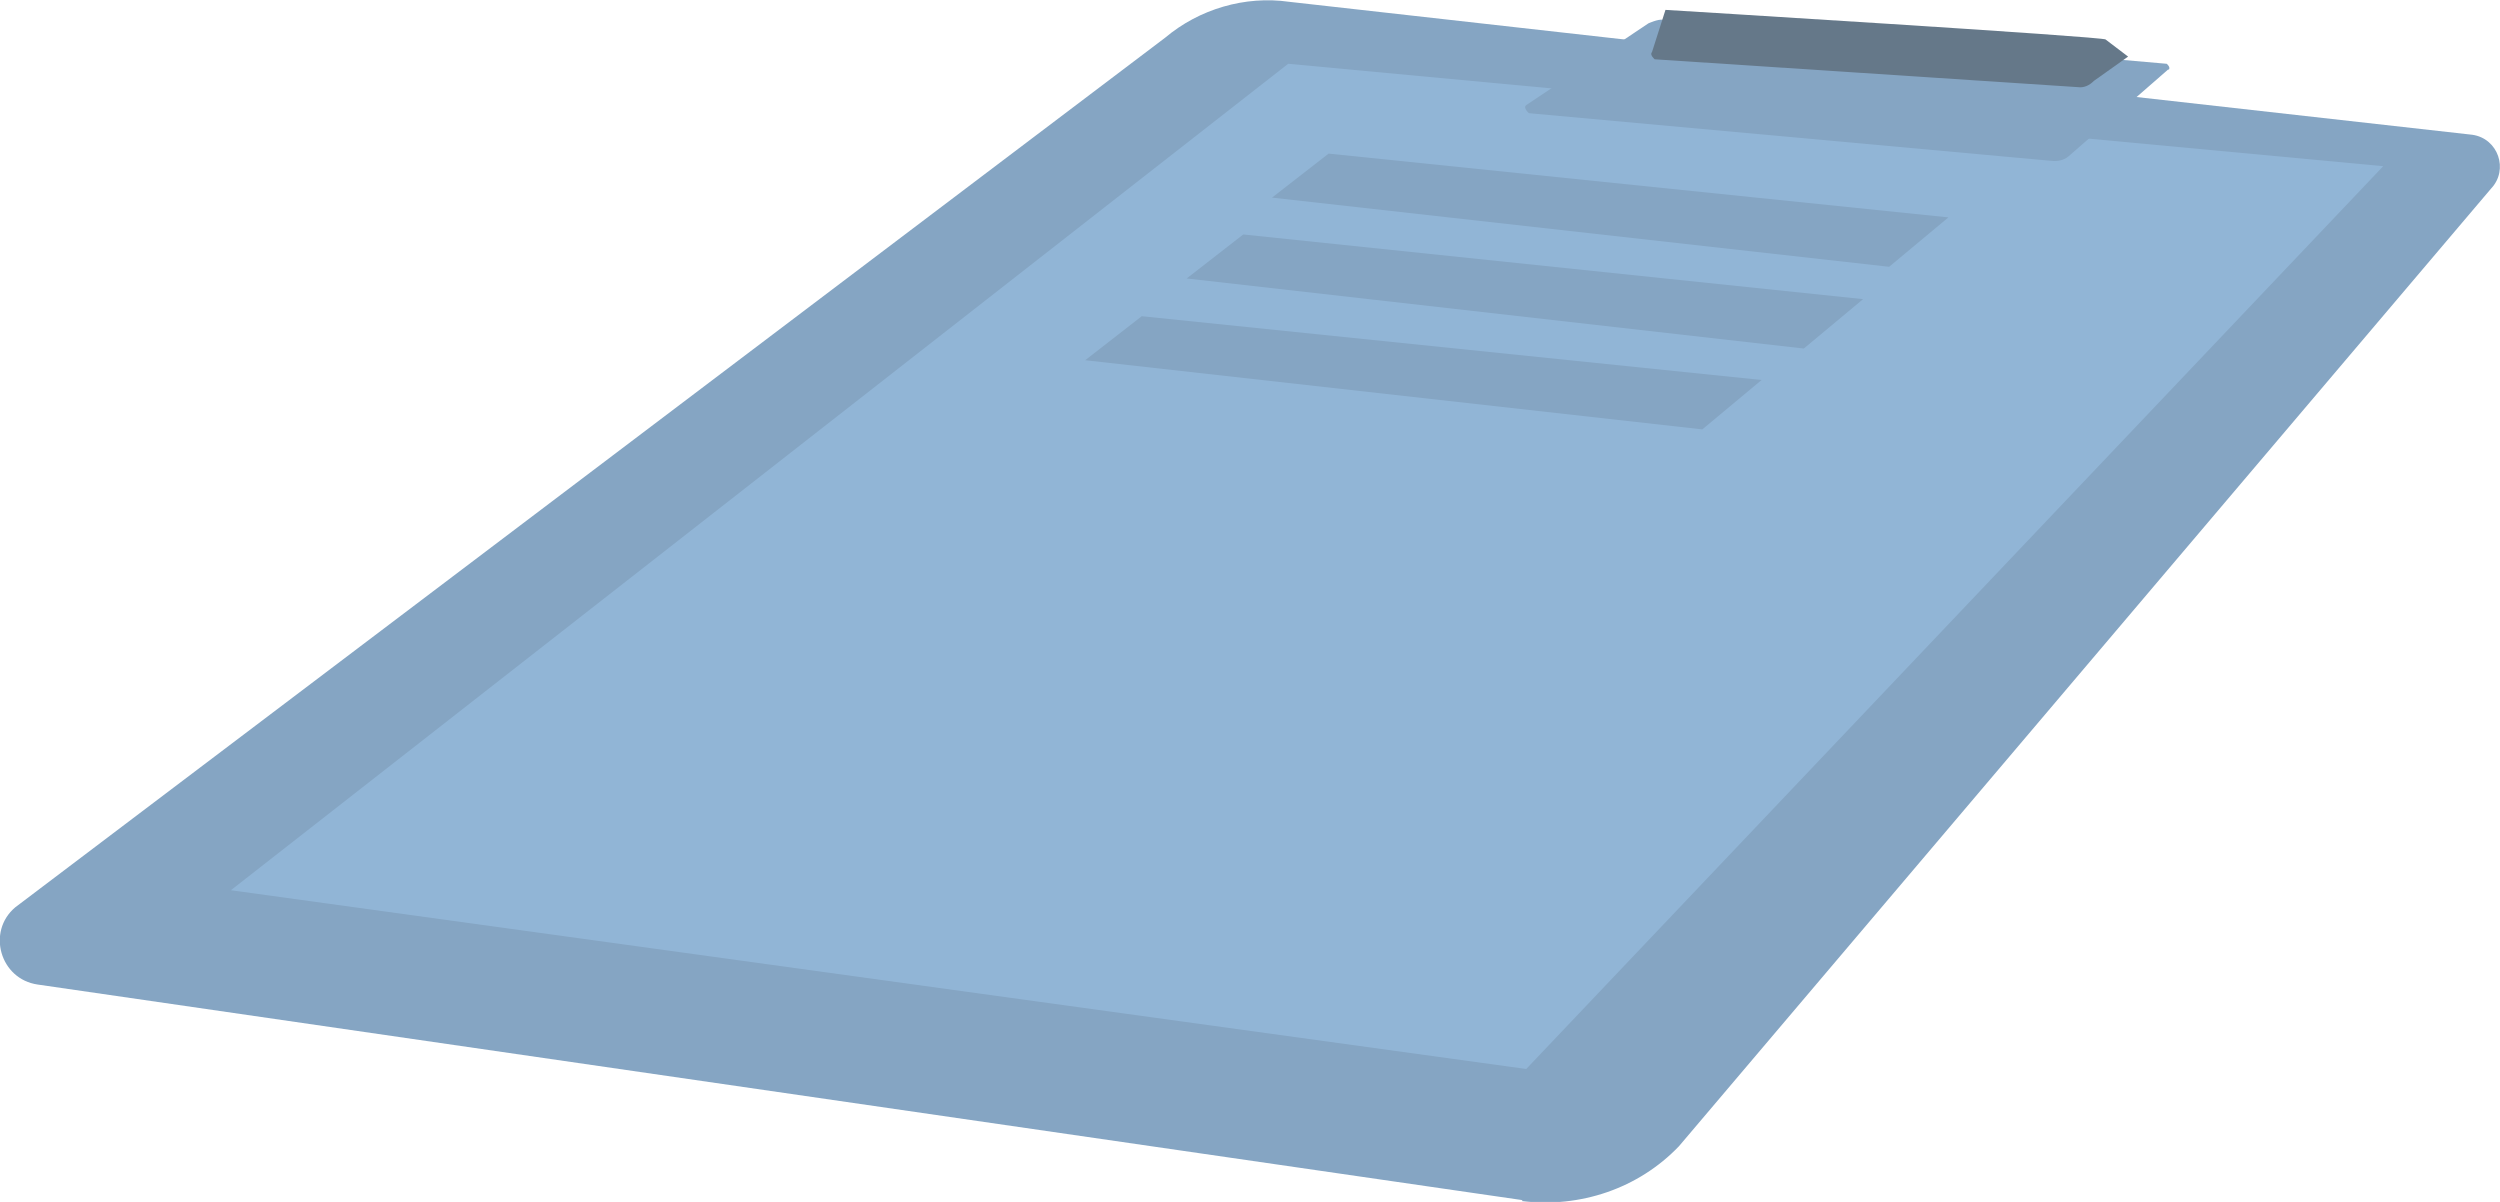 <?xml version="1.0" encoding="UTF-8"?><svg id="Livello_1" xmlns="http://www.w3.org/2000/svg" viewBox="0 0 27.83 13.38"><defs><style>.cls-1{fill:#85a5c3;}.cls-1,.cls-2,.cls-3{stroke-width:0px;}.cls-2{fill:#91b5d6;}.cls-3{fill:#657889;}</style></defs><path class="cls-1" d="M16.95,13.36L.42,10.96c-.42-.06-.57-.59-.25-.86L12.97.42c.38-.32.89-.47,1.38-.4l13.17,1.48c.29.04.41.39.21.6l-9.04,10.66c-.45.47-1.1.69-1.75.61Z"/><polygon class="cls-2" points="16.99 11.9 2.57 9.91 14.34 .71 26.53 1.85 16.99 11.9"/><path class="cls-1" d="M24.14.77l-1.09.95c-.06.06-.13.08-.22.07l-5.81-.53s-.07-.06-.03-.09l1.36-.91s.11-.05.16-.04l5.61.49s.05.04.02.07Z"/><path class="cls-3" d="M23.44.44l.25.19-.38.27c-.05.05-.11.08-.18.07l-4.71-.31s-.06-.05-.03-.08l.15-.47s4.92.3,4.9.33Z"/><polygon class="cls-1" points="21.03 2.97 14.16 2.2 14.79 1.71 21.69 2.42 21.03 2.97"/><polygon class="cls-1" points="20.08 3.88 13.21 3.1 13.84 2.61 20.74 3.33 20.08 3.88"/><polygon class="cls-1" points="18.95 4.78 12.08 4.01 12.71 3.52 19.61 4.23 18.95 4.78"/></svg>